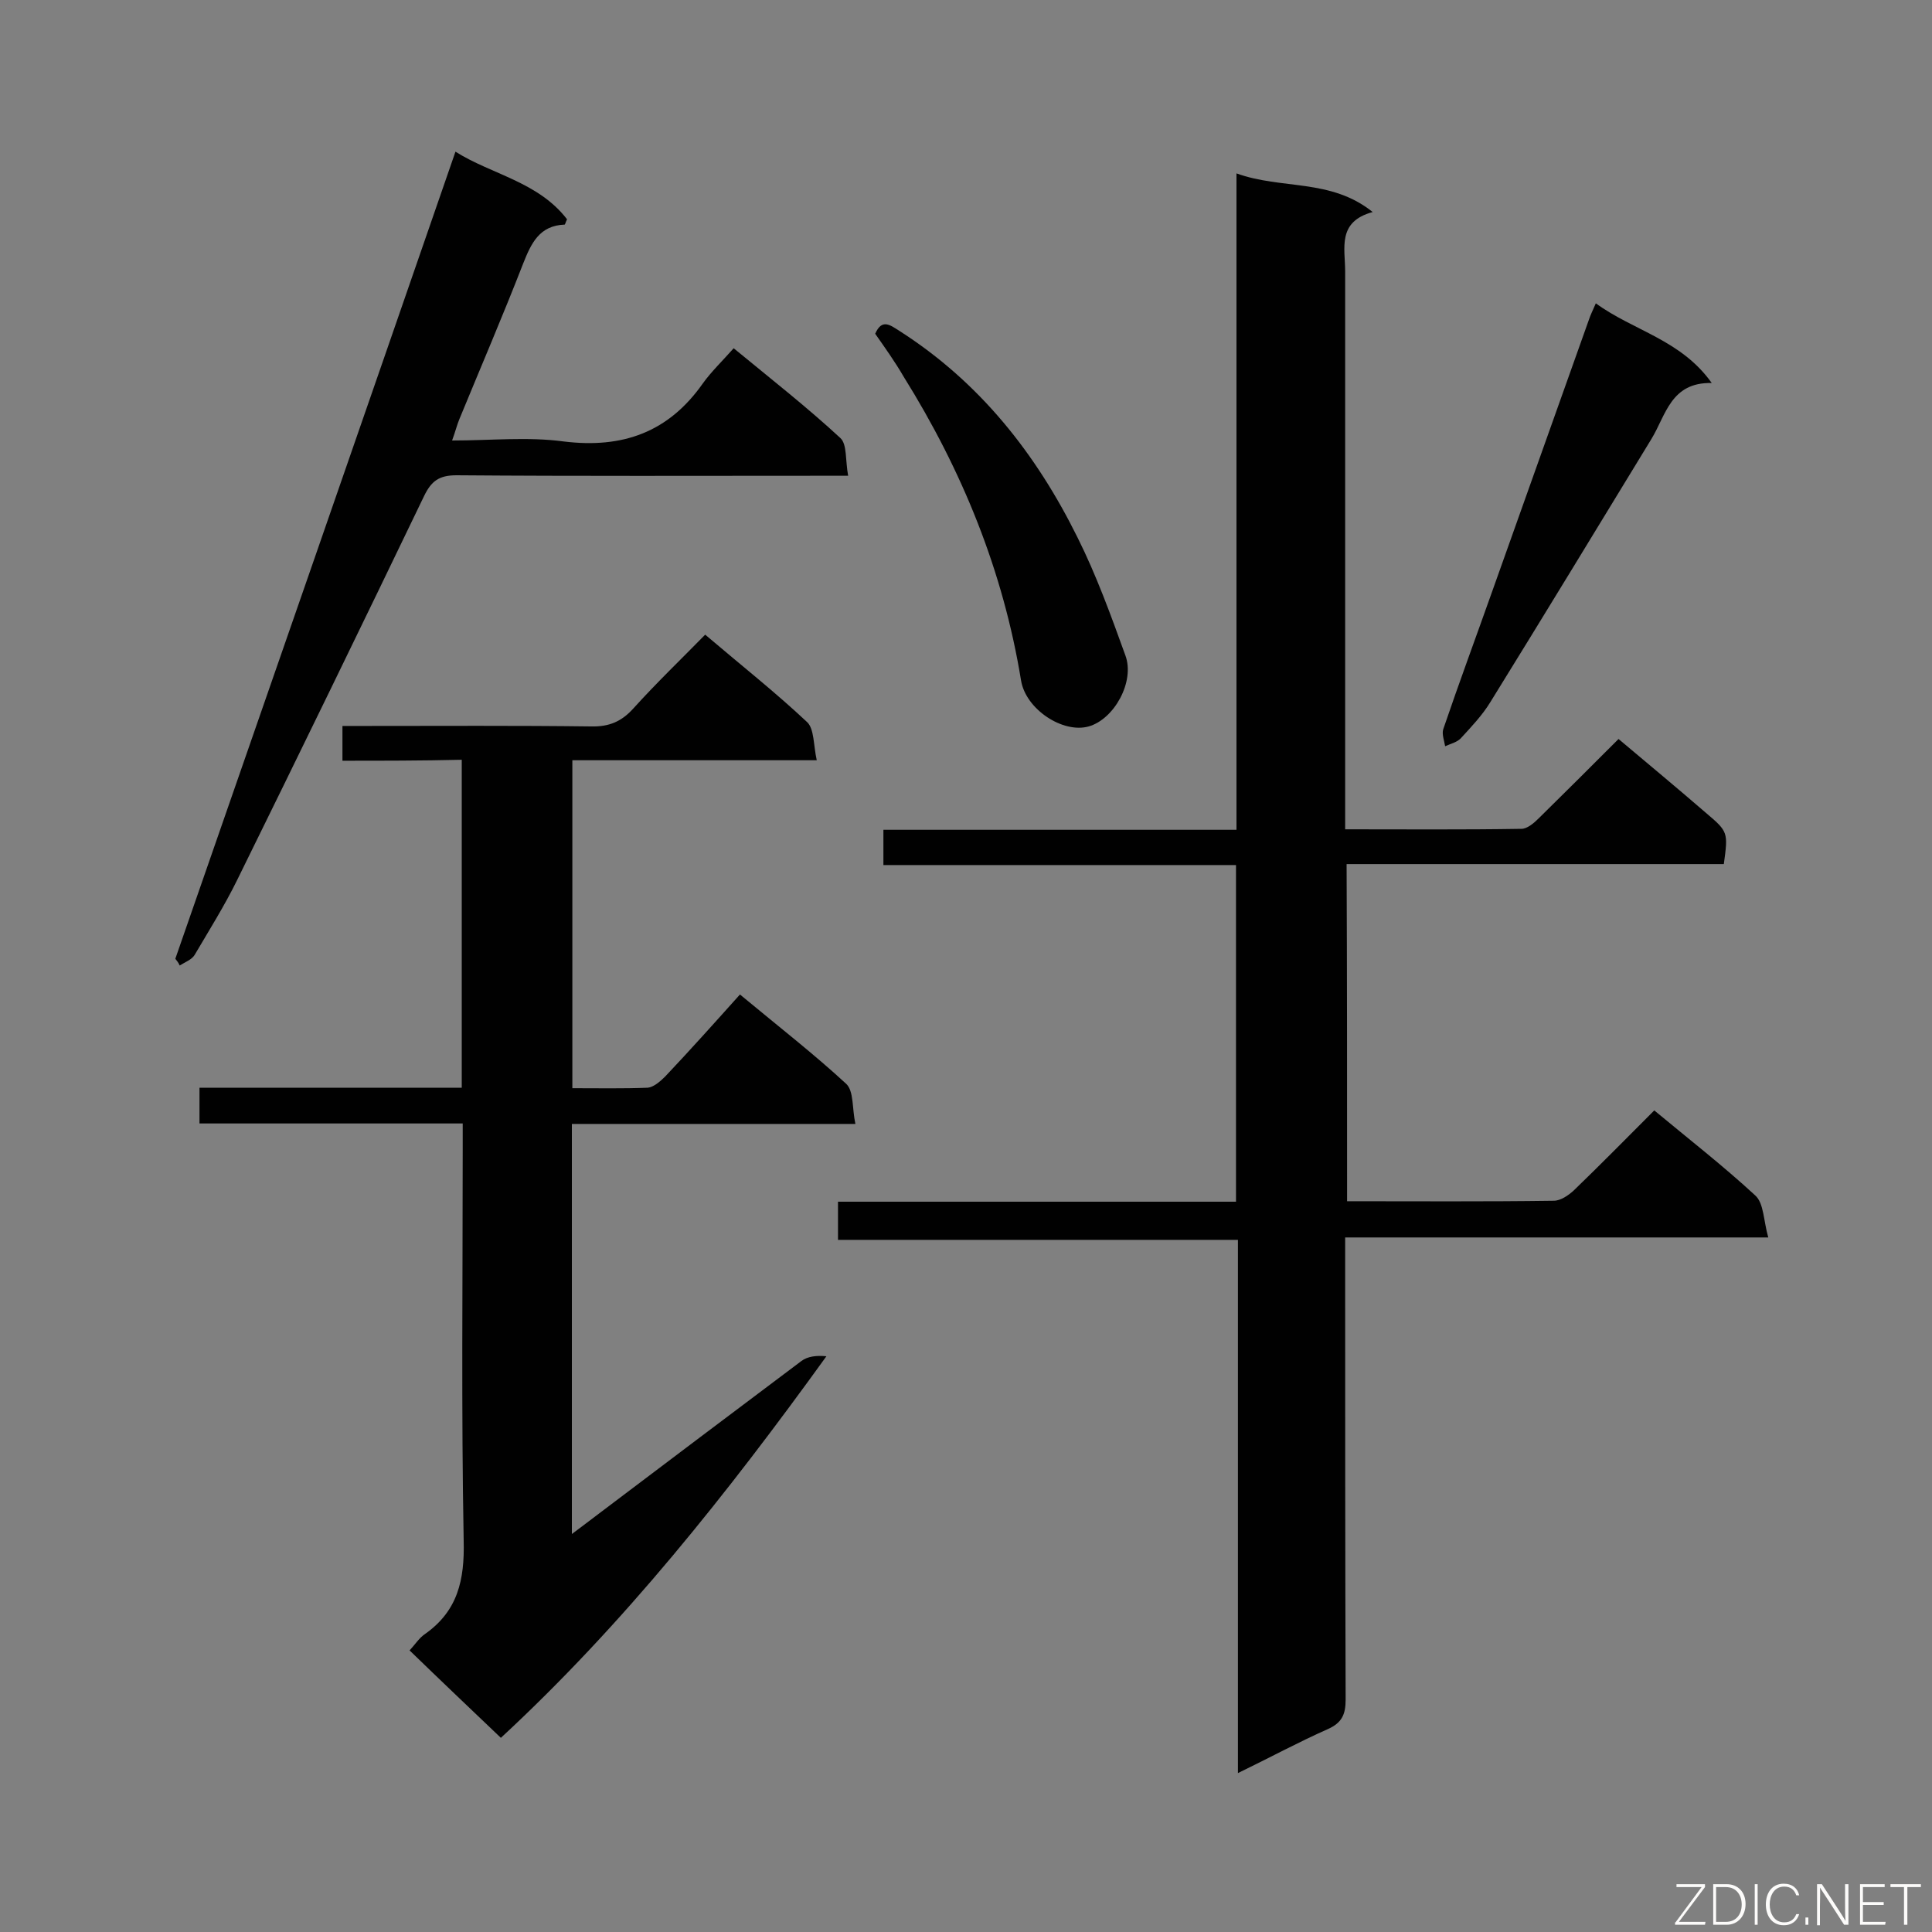 <svg enable-background="new 0 0 400 400" viewBox="0 0 400 400" xmlns="http://www.w3.org/2000/svg"><rect x="0" y="0" width="400" height="400" fill="#808080" stroke="none"/><path d="m278.9 248.7c14.5 0 28.6.1 42.8-.1 1.4 0 3-1.1 4.1-2.1 5.6-5.4 11-10.9 16.7-16.6 7.1 5.9 14.3 11.5 20.9 17.6 1.8 1.6 1.7 5.2 2.7 8.7-29.7 0-58.3 0-87.6 0v5.7c0 30 0 60 .1 90 0 3.1-.8 4.8-3.7 6.1-6.1 2.7-12 5.9-18.6 9.1 0-37 0-73.4 0-110.4-27.8 0-55.1 0-82.8 0 0-2.9 0-5.1 0-7.9h82.4c0-23.4 0-46.3 0-69.7-24.2 0-48.4 0-73 0 0-2.6 0-4.8 0-7.3h73.1c0-45.3 0-90.2 0-135.9 9.4 3.4 19.5 1 28.2 8-7.4 2-5.7 7.5-5.7 12.3v109.7 5.8c12.4 0 24.5.1 36.5-.1 1.2 0 2.6-1.2 3.6-2.2 5.5-5.4 11-10.9 16.5-16.4 6.3 5.3 12.2 10.2 18.1 15.3 4.6 3.9 4.6 4 3.7 10.6-25.9 0-51.8 0-78.1 0 .1 23.2.1 46.2.1 69.8z" fill="#010101"/><path d="m70.9 157.5c0-2.6 0-4.6 0-7.2h4.9c15.5 0 31-.1 46.5.1 3.8.1 6.4-1 8.9-3.8 4.7-5.2 9.7-10 14.8-15.2 7.4 6.3 14.5 11.9 21.1 18.1 1.5 1.4 1.3 4.8 2 7.9-17.4 0-33.9 0-50.6 0v67.9c5.3 0 10.5.1 15.6-.1 1.2-.1 2.6-1.3 3.6-2.3 5.2-5.5 10.3-11.2 15.5-17 8.2 6.8 15.4 12.4 22 18.5 1.6 1.5 1.2 5.1 1.9 8.3-20.1 0-39.3 0-58.7 0v84.9c2.1-1.6 3.9-2.9 5.7-4.3 13.9-10.5 27.8-21 41.8-31.5 1.3-1 3.2-1.2 5.2-1-20.5 28.4-42 55.5-67.4 79-6.3-6-12.5-11.9-18.9-18.1 1.2-1.3 2-2.6 3.2-3.4 6.8-4.8 8.2-11.2 8-19.3-.5-27-.2-54-.2-81 0-1.6 0-3.2 0-5.4-18.3 0-36.3 0-54.5 0 0-2.7 0-4.8 0-7.4h54.3c0-22.8 0-45 0-67.9-8.3.2-16.4.2-24.7.2z" fill="#010101"/><path d="m36.3 198.5c19.3-55.5 38.6-111 58-167.1 7.4 4.7 17.1 6.2 23.1 14-.3.6-.4 1.1-.5 1.1-5.2.2-6.9 3.8-8.6 8.1-4.2 10.8-8.8 21.5-13.2 32.2-.5 1.2-.8 2.5-1.5 4.4 8.1 0 15.7-.8 23.1.2 12.2 1.5 21.7-1.9 28.8-12 1.8-2.5 4.1-4.7 6.4-7.3 7.9 6.5 15.3 12.3 22.1 18.6 1.4 1.3 1 4.6 1.6 7.8-2.5 0-4.2 0-5.9 0-25.1 0-50.1.1-75.2-.1-3.6 0-5.2 1.2-6.7 4.3-12.8 26.6-25.7 53.1-38.7 79.5-2.6 5.3-5.8 10.4-8.8 15.5-.6 1-2 1.5-3.1 2.2-.2-.5-.5-.9-.9-1.4z" fill="#010101"/><path d="m330.4 62.8c7.8 5.7 17.6 7.5 24 16.5-8.5-.2-9.5 6.7-12.5 11.6-11.1 18.2-22.1 36.3-33.3 54.4-1.7 2.8-4 5.2-6.2 7.6-.8.8-2.1 1.1-3.2 1.6-.2-1.2-.7-2.5-.4-3.5 3.3-9.7 6.9-19.4 10.3-29 6.6-18.6 13.3-37.3 19.9-55.9.3-.9.7-1.7 1.4-3.3z" fill="#010101"/><path d="m181.2 69.1c1.4-3.2 3.1-1.8 5-.6 16.6 10.6 28.3 25.4 36.9 42.8 3.9 7.8 6.9 16.1 9.9 24.4 2 5.4-2.3 13.2-7.6 14.7s-13-3.5-14-9.5c-3.7-22.7-12.2-43.5-24.3-62.9-1.8-3.1-3.8-5.9-5.9-8.9z" fill="#010101"/><g fill="#fcfbfa"><path d="m346.9 398 5.4-7.3h-5.2v-.6h5.9v.6l-5.4 7.2h5.5l-.1.6h-6.2v-.5z"/><path d="m354.7 390.1h2.8c2.3 0 3.9 1.6 3.9 4.1s-1.6 4.3-3.9 4.3h-2.8zm.6 7.8h2c2.2 0 3.3-1.6 3.3-3.6 0-1.8-1-3.6-3.3-3.6h-2z"/><path d="m363.9 390.1v8.4h-.6v-8.4z"/><path d="m372.5 396.3c-.4 1.3-1.4 2.3-3.2 2.3-2.4 0-3.7-1.9-3.7-4.3 0-2.3 1.2-4.3 3.7-4.3 1.8 0 2.9 1 3.2 2.4h-.6c-.4-1.1-1.1-1.8-2.5-1.8-2.1 0-3 1.9-3 3.7s.9 3.7 3 3.7c1.4 0 2.1-.7 2.5-1.7z"/><path d="m373.8 398.5v-1.5h.6v1.5z"/><path d="m376.2 398.5v-8.4h1c1.3 2 4.4 6.7 4.9 7.6-.1-1.2-.1-2.4-.1-3.8v-3.8h.7v8.4h-.9c-1.2-1.9-4.4-6.8-5-7.7.1 1.1 0 2.3 0 3.9v3.9h-.6z"/><path d="m390 394.4h-4.3v3.5h4.7l-.1.6h-5.2v-8.4h5.1v.6h-4.5v3.1h4.3z"/><path d="m394.2 390.7h-2.8v-.6h6.3v.6h-2.8v7.8h-.7z"/></g></svg>